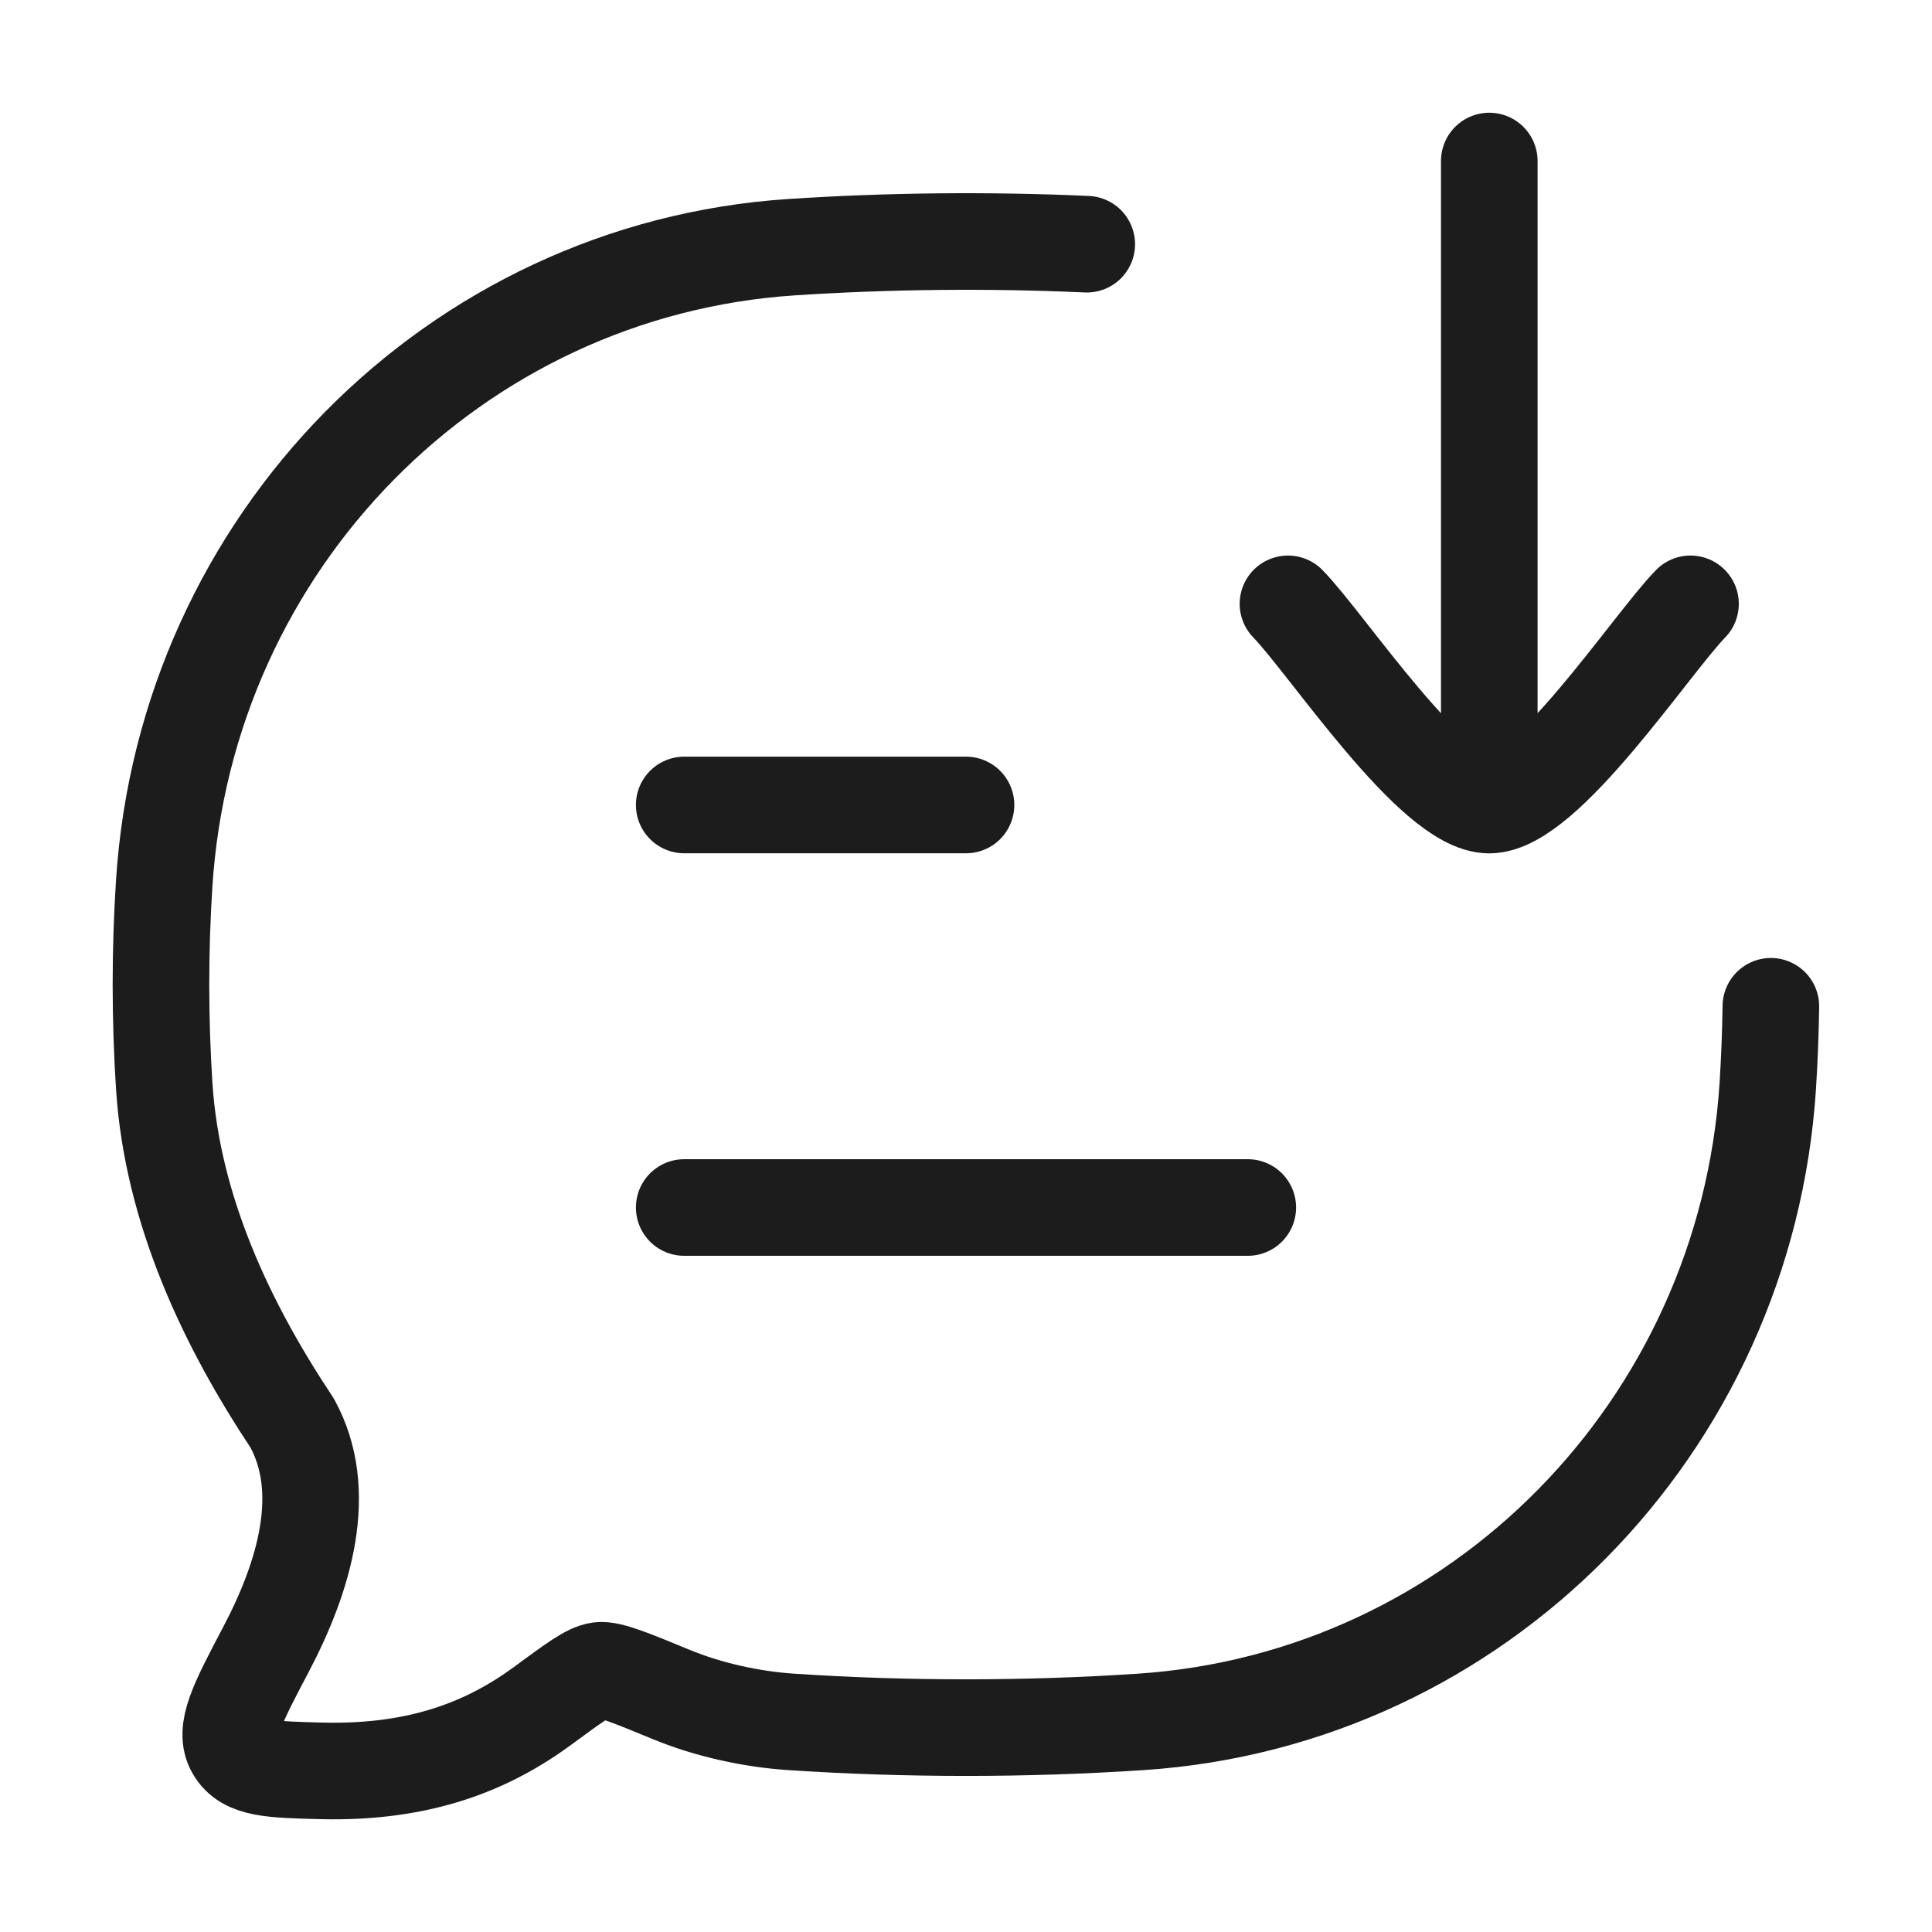 <svg width="20" height="20" viewBox="0 0 20 20" fill="none" xmlns="http://www.w3.org/2000/svg">
<path d="M11.25 2.528C10.234 2.482 9.193 2.493 8.191 2.559C4.705 2.791 1.929 5.607 1.7 9.142C1.655 9.834 1.655 10.551 1.7 11.242C1.783 12.53 2.353 13.722 3.023 14.729C3.412 15.434 3.156 16.313 2.75 17.081C2.458 17.636 2.312 17.913 2.429 18.113C2.546 18.313 2.809 18.319 3.333 18.332C4.37 18.357 5.069 18.063 5.624 17.654C5.939 17.422 6.096 17.306 6.204 17.292C6.313 17.279 6.526 17.367 6.953 17.543C7.337 17.701 7.782 17.798 8.191 17.825C9.378 17.904 10.62 17.904 11.809 17.825C15.295 17.594 18.071 14.778 18.3 11.242C18.317 10.97 18.328 10.694 18.332 10.417" stroke="#1C1C1C" stroke-linecap="round" stroke-linejoin="round"/>
<path d="M7.083 12.5H12.917M7.083 8.333H10" stroke="#1C1C1C" stroke-linecap="round" stroke-linejoin="round"/>
<path d="M13.333 6.251C13.743 6.672 14.833 8.334 15.417 8.334M17.5 6.251C17.09 6.672 16 8.334 15.417 8.334M15.417 8.334V1.667" stroke="#1C1C1C" stroke-linecap="round" stroke-linejoin="round"/>
</svg>
